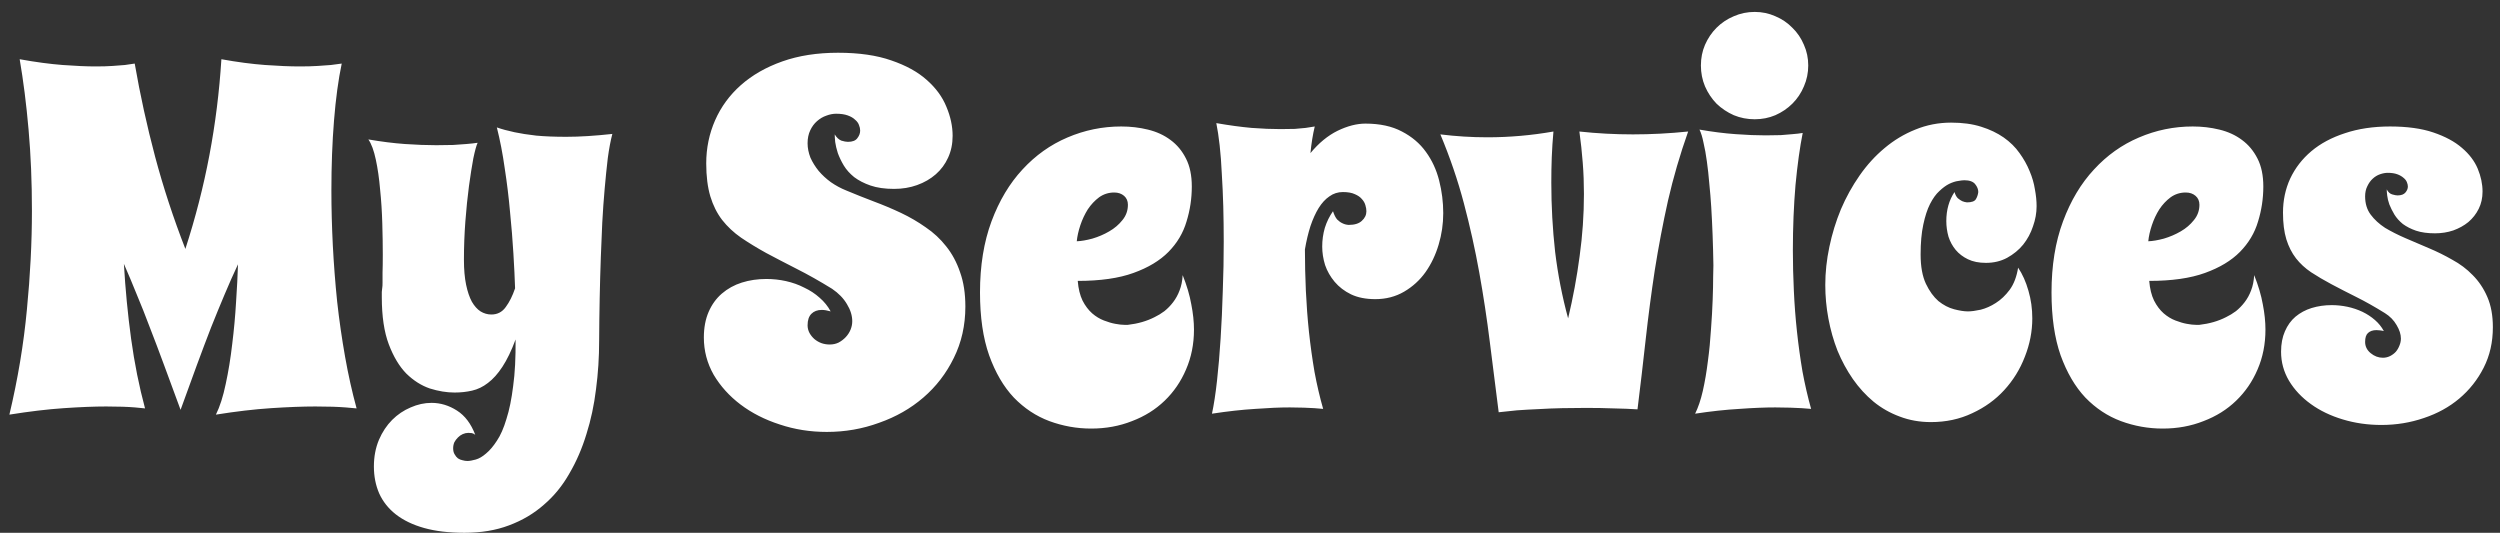 <svg width="61" height="13" viewBox="0 0 61 13" fill="none" xmlns="http://www.w3.org/2000/svg">
<rect x="0" y="0" width="61" height="13" fill="#333333" stroke="none"/>
<path d="M3.539 9.965C3.473 9.957 3.391 9.949 3.293 9.941C3.211 9.934 3.109 9.928 2.988 9.924C2.871 9.92 2.738 9.918 2.59 9.918C2.301 9.918 1.957 9.932 1.559 9.959C1.16 9.986 0.717 10.039 0.229 10.117C0.436 9.246 0.578 8.393 0.656 7.557C0.738 6.721 0.779 5.916 0.779 5.143C0.779 4.439 0.752 3.779 0.697 3.162C0.643 2.541 0.57 1.969 0.48 1.445C0.871 1.516 1.221 1.562 1.529 1.586C1.842 1.609 2.111 1.621 2.338 1.621C2.494 1.621 2.631 1.617 2.748 1.609C2.869 1.602 2.969 1.594 3.047 1.586C3.141 1.574 3.221 1.562 3.287 1.551C3.42 2.316 3.586 3.074 3.785 3.824C3.984 4.57 4.23 5.32 4.523 6.074C4.77 5.312 4.965 4.551 5.109 3.789C5.254 3.023 5.352 2.242 5.402 1.445L5.449 1.551L5.402 1.445C5.793 1.516 6.148 1.562 6.469 1.586C6.789 1.609 7.072 1.621 7.318 1.621C7.482 1.621 7.627 1.617 7.752 1.609C7.877 1.602 7.984 1.594 8.074 1.586C8.176 1.574 8.264 1.562 8.338 1.551C8.256 1.941 8.193 2.404 8.15 2.939C8.107 3.471 8.086 4.041 8.086 4.65C8.086 5.084 8.098 5.531 8.121 5.992C8.145 6.449 8.18 6.906 8.227 7.363C8.277 7.816 8.342 8.264 8.42 8.705C8.498 9.146 8.592 9.566 8.701 9.965C8.623 9.957 8.533 9.949 8.432 9.941C8.342 9.934 8.236 9.928 8.115 9.924C7.994 9.92 7.854 9.918 7.693 9.918C7.389 9.918 7.029 9.932 6.615 9.959C6.205 9.986 5.756 10.039 5.268 10.117C5.365 9.922 5.445 9.672 5.508 9.367C5.574 9.062 5.627 8.738 5.666 8.395C5.709 8.051 5.74 7.709 5.76 7.369C5.783 7.025 5.799 6.719 5.807 6.449C5.693 6.691 5.584 6.938 5.479 7.188C5.373 7.438 5.264 7.705 5.15 7.99C5.041 8.271 4.926 8.576 4.805 8.904C4.684 9.232 4.551 9.598 4.406 10C4.258 9.598 4.123 9.232 4.002 8.904C3.881 8.576 3.766 8.271 3.656 7.99C3.551 7.709 3.445 7.443 3.34 7.193C3.238 6.939 3.133 6.688 3.023 6.438C3.059 7.055 3.117 7.664 3.199 8.266C3.281 8.863 3.395 9.43 3.539 9.965ZM14.941 3.268C14.898 3.432 14.861 3.629 14.83 3.859C14.803 4.09 14.777 4.338 14.754 4.604C14.73 4.869 14.711 5.146 14.695 5.436C14.684 5.725 14.672 6.006 14.66 6.279C14.637 6.924 14.623 7.604 14.619 8.318C14.619 8.717 14.594 9.109 14.543 9.496C14.496 9.883 14.418 10.248 14.309 10.592C14.203 10.94 14.065 11.26 13.893 11.553C13.725 11.85 13.518 12.104 13.271 12.315C13.029 12.529 12.746 12.697 12.422 12.818C12.102 12.94 11.738 13 11.332 13C10.953 13 10.625 12.961 10.348 12.883C10.07 12.805 9.84 12.693 9.656 12.549C9.477 12.408 9.342 12.238 9.252 12.039C9.166 11.84 9.123 11.621 9.123 11.383C9.123 11.145 9.164 10.928 9.246 10.732C9.328 10.541 9.436 10.379 9.568 10.246C9.701 10.113 9.852 10.012 10.02 9.941C10.188 9.867 10.357 9.83 10.529 9.83C10.748 9.83 10.955 9.893 11.15 10.018C11.346 10.143 11.494 10.34 11.596 10.609C11.572 10.59 11.545 10.576 11.514 10.568C11.486 10.565 11.457 10.562 11.426 10.562C11.383 10.562 11.338 10.572 11.291 10.592C11.248 10.611 11.209 10.639 11.174 10.674C11.139 10.709 11.109 10.748 11.086 10.791C11.066 10.838 11.057 10.887 11.057 10.938C11.057 10.996 11.068 11.045 11.092 11.084C11.115 11.127 11.143 11.16 11.174 11.184C11.209 11.207 11.246 11.223 11.285 11.23C11.328 11.242 11.367 11.248 11.402 11.248C11.457 11.248 11.525 11.236 11.607 11.213C11.69 11.19 11.773 11.141 11.859 11.066C11.949 10.992 12.037 10.889 12.123 10.756C12.213 10.623 12.291 10.445 12.357 10.223C12.428 10.004 12.482 9.736 12.521 9.42C12.565 9.104 12.584 8.725 12.58 8.283C12.479 8.557 12.371 8.779 12.258 8.951C12.148 9.119 12.031 9.25 11.906 9.344C11.785 9.438 11.656 9.5 11.52 9.531C11.387 9.562 11.244 9.578 11.092 9.578C10.9 9.578 10.699 9.545 10.488 9.479C10.281 9.408 10.09 9.287 9.914 9.115C9.742 8.939 9.6 8.701 9.486 8.4C9.373 8.1 9.316 7.717 9.316 7.252C9.316 7.189 9.316 7.146 9.316 7.123C9.32 7.096 9.322 7.076 9.322 7.064C9.322 7.049 9.324 7.031 9.328 7.012C9.332 6.992 9.334 6.955 9.334 6.9C9.334 6.842 9.334 6.76 9.334 6.654C9.338 6.549 9.34 6.4 9.34 6.209C9.34 5.986 9.336 5.734 9.328 5.453C9.32 5.172 9.303 4.896 9.275 4.627C9.252 4.357 9.217 4.113 9.17 3.895C9.123 3.672 9.062 3.508 8.988 3.402C9.305 3.457 9.602 3.494 9.879 3.514C10.16 3.533 10.416 3.543 10.646 3.543C10.799 3.543 10.935 3.541 11.057 3.537C11.182 3.529 11.289 3.521 11.379 3.514C11.48 3.506 11.572 3.496 11.654 3.484C11.623 3.551 11.588 3.678 11.549 3.865C11.514 4.053 11.479 4.277 11.443 4.539C11.408 4.801 11.379 5.088 11.355 5.4C11.332 5.709 11.32 6.021 11.32 6.338C11.32 6.576 11.338 6.779 11.373 6.947C11.408 7.115 11.455 7.254 11.514 7.363C11.576 7.469 11.646 7.547 11.725 7.598C11.807 7.648 11.895 7.674 11.988 7.674C12.137 7.674 12.254 7.613 12.34 7.492C12.43 7.371 12.506 7.219 12.568 7.035C12.56 6.793 12.547 6.51 12.527 6.186C12.508 5.861 12.48 5.523 12.445 5.172C12.414 4.82 12.371 4.467 12.316 4.111C12.266 3.752 12.201 3.418 12.123 3.109C12.244 3.152 12.389 3.191 12.557 3.227C12.701 3.258 12.877 3.285 13.084 3.309C13.291 3.328 13.535 3.338 13.816 3.338C14.148 3.338 14.523 3.314 14.941 3.268ZM23.244 3.314C23.244 3.51 23.207 3.688 23.133 3.848C23.062 4.004 22.963 4.139 22.834 4.252C22.705 4.365 22.553 4.453 22.377 4.516C22.205 4.578 22.018 4.609 21.814 4.609C21.592 4.609 21.4 4.582 21.24 4.527C21.084 4.473 20.951 4.404 20.842 4.322C20.736 4.236 20.652 4.143 20.59 4.041C20.527 3.936 20.479 3.834 20.443 3.736C20.412 3.639 20.391 3.549 20.379 3.467C20.371 3.385 20.367 3.322 20.367 3.279C20.414 3.357 20.469 3.408 20.531 3.432C20.594 3.451 20.646 3.461 20.689 3.461C20.799 3.461 20.875 3.432 20.918 3.373C20.965 3.314 20.988 3.252 20.988 3.186C20.988 3.143 20.979 3.098 20.959 3.051C20.943 3.004 20.912 2.961 20.865 2.922C20.822 2.879 20.762 2.844 20.684 2.816C20.609 2.789 20.516 2.775 20.402 2.775C20.324 2.775 20.244 2.791 20.162 2.822C20.08 2.85 20.004 2.895 19.934 2.957C19.867 3.016 19.812 3.09 19.77 3.18C19.727 3.27 19.705 3.375 19.705 3.496C19.705 3.613 19.729 3.73 19.775 3.848C19.826 3.961 19.893 4.068 19.975 4.17C20.061 4.271 20.16 4.363 20.273 4.445C20.391 4.527 20.518 4.596 20.654 4.65C20.869 4.74 21.09 4.828 21.316 4.914C21.547 5 21.77 5.094 21.984 5.195C22.199 5.297 22.4 5.414 22.588 5.547C22.779 5.676 22.945 5.83 23.086 6.01C23.23 6.189 23.344 6.4 23.426 6.643C23.512 6.881 23.555 7.16 23.555 7.48C23.555 7.938 23.461 8.355 23.273 8.734C23.09 9.109 22.842 9.432 22.529 9.701C22.221 9.967 21.861 10.172 21.451 10.316C21.045 10.465 20.619 10.539 20.174 10.539C19.771 10.539 19.389 10.479 19.025 10.357C18.662 10.24 18.344 10.078 18.07 9.871C17.797 9.664 17.578 9.422 17.414 9.145C17.254 8.863 17.174 8.561 17.174 8.236C17.174 7.998 17.213 7.789 17.291 7.609C17.369 7.43 17.477 7.281 17.613 7.164C17.754 7.043 17.916 6.953 18.1 6.895C18.287 6.836 18.486 6.807 18.697 6.807C18.861 6.807 19.021 6.824 19.178 6.859C19.338 6.895 19.486 6.947 19.623 7.018C19.764 7.084 19.889 7.166 19.998 7.264C20.111 7.361 20.201 7.473 20.268 7.598C20.186 7.574 20.113 7.562 20.051 7.562C19.945 7.562 19.861 7.594 19.799 7.656C19.736 7.719 19.705 7.812 19.705 7.938C19.705 8.004 19.721 8.066 19.752 8.125C19.783 8.18 19.822 8.229 19.869 8.271C19.92 8.314 19.977 8.348 20.039 8.371C20.105 8.395 20.174 8.406 20.244 8.406C20.322 8.406 20.395 8.391 20.461 8.359C20.527 8.324 20.586 8.279 20.637 8.225C20.688 8.17 20.727 8.109 20.754 8.043C20.781 7.977 20.795 7.908 20.795 7.838C20.795 7.701 20.752 7.562 20.666 7.422C20.584 7.281 20.463 7.156 20.303 7.047C19.998 6.859 19.711 6.697 19.441 6.561C19.172 6.424 18.924 6.295 18.697 6.174C18.471 6.049 18.266 5.924 18.082 5.799C17.902 5.674 17.748 5.529 17.619 5.365C17.494 5.201 17.398 5.01 17.332 4.791C17.266 4.568 17.232 4.301 17.232 3.988C17.232 3.613 17.305 3.262 17.449 2.934C17.594 2.605 17.803 2.32 18.076 2.078C18.354 1.832 18.691 1.639 19.09 1.498C19.488 1.357 19.941 1.287 20.449 1.287C20.961 1.287 21.395 1.35 21.75 1.475C22.105 1.596 22.393 1.754 22.611 1.949C22.834 2.145 22.994 2.363 23.092 2.605C23.193 2.844 23.244 3.08 23.244 3.314ZM29.08 4.551C29.08 4.844 29.037 5.129 28.951 5.406C28.869 5.684 28.723 5.93 28.512 6.145C28.301 6.359 28.016 6.531 27.656 6.66C27.301 6.789 26.848 6.854 26.297 6.854C26.312 7.045 26.352 7.205 26.414 7.334C26.48 7.463 26.559 7.566 26.648 7.645C26.738 7.723 26.834 7.781 26.936 7.82C27.037 7.859 27.131 7.887 27.217 7.902C27.303 7.918 27.375 7.926 27.434 7.926C27.492 7.926 27.521 7.926 27.521 7.926C27.764 7.898 27.98 7.836 28.172 7.738C28.254 7.699 28.334 7.65 28.412 7.592C28.49 7.529 28.561 7.457 28.623 7.375C28.689 7.289 28.742 7.193 28.781 7.088C28.824 6.979 28.85 6.854 28.857 6.713C28.959 6.967 29.029 7.205 29.068 7.428C29.111 7.646 29.133 7.852 29.133 8.043C29.133 8.395 29.068 8.719 28.939 9.016C28.814 9.309 28.641 9.562 28.418 9.777C28.195 9.992 27.93 10.158 27.621 10.275C27.316 10.396 26.984 10.457 26.625 10.457C26.273 10.457 25.934 10.396 25.605 10.275C25.281 10.154 24.992 9.963 24.738 9.701C24.488 9.436 24.287 9.092 24.135 8.67C23.986 8.248 23.912 7.736 23.912 7.135C23.912 6.482 24.006 5.904 24.193 5.4C24.381 4.896 24.633 4.475 24.949 4.135C25.266 3.791 25.631 3.531 26.045 3.355C26.463 3.176 26.9 3.086 27.357 3.086C27.584 3.086 27.801 3.111 28.008 3.162C28.219 3.213 28.402 3.297 28.559 3.414C28.719 3.531 28.846 3.684 28.939 3.871C29.033 4.055 29.08 4.281 29.08 4.551ZM26.273 5.887C26.383 5.883 26.51 5.861 26.654 5.822C26.799 5.779 26.936 5.721 27.064 5.646C27.193 5.572 27.301 5.48 27.387 5.371C27.477 5.262 27.521 5.137 27.521 4.996C27.521 4.906 27.49 4.834 27.428 4.779C27.365 4.725 27.285 4.697 27.188 4.697C27.051 4.697 26.928 4.736 26.818 4.814C26.713 4.893 26.621 4.99 26.543 5.107C26.469 5.225 26.408 5.354 26.361 5.494C26.314 5.635 26.285 5.766 26.273 5.887ZM32.766 4.686C32.645 4.686 32.535 4.721 32.438 4.791C32.34 4.857 32.252 4.953 32.174 5.078C32.1 5.199 32.033 5.346 31.975 5.518C31.92 5.689 31.875 5.879 31.84 6.086C31.84 6.418 31.848 6.754 31.863 7.094C31.879 7.434 31.904 7.77 31.939 8.102C31.975 8.434 32.02 8.758 32.074 9.074C32.133 9.391 32.203 9.691 32.285 9.977C32.223 9.973 32.15 9.967 32.068 9.959C31.998 9.955 31.912 9.951 31.811 9.947C31.713 9.943 31.6 9.941 31.471 9.941C31.229 9.941 30.947 9.953 30.627 9.977C30.311 9.996 29.959 10.035 29.572 10.094C29.619 9.875 29.66 9.607 29.695 9.291C29.73 8.975 29.76 8.631 29.783 8.26C29.807 7.889 29.824 7.502 29.836 7.1C29.852 6.693 29.859 6.293 29.859 5.898C29.859 5.605 29.855 5.318 29.848 5.037C29.84 4.756 29.828 4.49 29.812 4.24C29.801 3.99 29.783 3.76 29.76 3.549C29.736 3.338 29.709 3.156 29.678 3.004C29.994 3.059 30.281 3.098 30.539 3.121C30.801 3.141 31.035 3.15 31.242 3.15C31.375 3.15 31.492 3.148 31.594 3.145C31.695 3.137 31.783 3.129 31.857 3.121C31.939 3.109 32.014 3.098 32.08 3.086C32.033 3.281 31.998 3.498 31.975 3.736C32.178 3.49 32.398 3.309 32.637 3.191C32.879 3.074 33.105 3.016 33.316 3.016C33.668 3.016 33.965 3.08 34.207 3.209C34.449 3.334 34.645 3.5 34.793 3.707C34.941 3.91 35.049 4.143 35.115 4.404C35.182 4.666 35.215 4.932 35.215 5.201C35.215 5.463 35.178 5.719 35.103 5.969C35.029 6.219 34.922 6.443 34.781 6.643C34.641 6.838 34.467 6.996 34.26 7.117C34.053 7.238 33.818 7.299 33.557 7.299C33.326 7.299 33.129 7.26 32.965 7.182C32.805 7.104 32.672 7.002 32.566 6.877C32.461 6.752 32.383 6.615 32.332 6.467C32.285 6.314 32.262 6.164 32.262 6.016C32.262 5.859 32.283 5.707 32.326 5.559C32.373 5.41 32.44 5.275 32.525 5.154C32.553 5.24 32.586 5.307 32.625 5.354C32.668 5.396 32.711 5.428 32.754 5.447C32.801 5.471 32.852 5.484 32.906 5.488C33.051 5.488 33.158 5.455 33.228 5.389C33.303 5.322 33.34 5.244 33.34 5.154C33.34 5.111 33.332 5.062 33.316 5.008C33.301 4.953 33.272 4.902 33.228 4.855C33.19 4.809 33.133 4.77 33.059 4.738C32.984 4.703 32.887 4.686 32.766 4.686ZM41.191 3.209C40.992 3.771 40.828 4.334 40.699 4.896C40.574 5.459 40.467 6.023 40.377 6.59C40.291 7.156 40.217 7.723 40.154 8.289C40.092 8.855 40.025 9.422 39.955 9.988C39.783 9.977 39.59 9.969 39.375 9.965C39.164 9.957 38.941 9.953 38.707 9.953C38.516 9.953 38.32 9.955 38.121 9.959C37.926 9.963 37.734 9.971 37.547 9.982C37.359 9.99 37.182 10 37.014 10.012C36.85 10.027 36.701 10.043 36.568 10.059C36.494 9.484 36.422 8.914 36.352 8.348C36.281 7.777 36.195 7.211 36.094 6.648C35.992 6.082 35.867 5.52 35.719 4.961C35.57 4.398 35.379 3.838 35.145 3.279C35.523 3.326 35.906 3.35 36.293 3.35C36.832 3.35 37.369 3.303 37.904 3.209C37.885 3.42 37.871 3.629 37.863 3.836C37.855 4.043 37.852 4.25 37.852 4.457C37.852 5.027 37.883 5.59 37.945 6.145C38.012 6.695 38.117 7.236 38.262 7.768C38.383 7.26 38.477 6.754 38.543 6.25C38.613 5.746 38.648 5.24 38.648 4.732C38.648 4.475 38.639 4.221 38.619 3.971C38.6 3.717 38.572 3.463 38.537 3.209C38.971 3.256 39.406 3.279 39.844 3.279C40.285 3.279 40.734 3.256 41.191 3.209ZM44.191 9.977C44.125 9.973 44.047 9.967 43.957 9.959C43.879 9.955 43.787 9.951 43.682 9.947C43.576 9.943 43.455 9.941 43.318 9.941C43.065 9.941 42.772 9.953 42.44 9.977C42.107 9.996 41.748 10.035 41.361 10.094C41.435 9.945 41.498 9.76 41.549 9.537C41.6 9.311 41.641 9.07 41.672 8.816C41.707 8.559 41.732 8.299 41.748 8.037C41.768 7.775 41.781 7.535 41.789 7.316C41.797 7.098 41.801 6.912 41.801 6.76C41.805 6.607 41.807 6.512 41.807 6.473C41.799 5.965 41.781 5.49 41.754 5.049C41.742 4.861 41.727 4.672 41.707 4.48C41.691 4.289 41.672 4.109 41.648 3.941C41.625 3.77 41.598 3.617 41.566 3.484C41.539 3.348 41.506 3.24 41.467 3.162C41.783 3.217 42.076 3.254 42.346 3.273C42.615 3.293 42.859 3.303 43.078 3.303C43.219 3.303 43.344 3.301 43.453 3.297C43.566 3.289 43.662 3.281 43.74 3.273C43.834 3.266 43.916 3.256 43.986 3.244C43.916 3.596 43.857 4.02 43.81 4.516C43.768 5.012 43.746 5.543 43.746 6.109C43.746 6.434 43.754 6.762 43.77 7.094C43.785 7.426 43.81 7.758 43.846 8.09C43.881 8.418 43.926 8.742 43.98 9.062C44.039 9.379 44.109 9.684 44.191 9.977ZM41.502 1.598C41.502 1.418 41.535 1.25 41.602 1.094C41.672 0.934 41.766 0.795 41.883 0.678C42.004 0.557 42.145 0.463 42.305 0.396C42.465 0.326 42.635 0.291 42.815 0.291C42.994 0.291 43.162 0.326 43.318 0.396C43.478 0.463 43.617 0.557 43.734 0.678C43.855 0.795 43.949 0.934 44.016 1.094C44.086 1.25 44.121 1.418 44.121 1.598C44.121 1.777 44.086 1.947 44.016 2.107C43.949 2.268 43.855 2.408 43.734 2.529C43.617 2.646 43.478 2.74 43.318 2.811C43.162 2.877 42.994 2.91 42.815 2.91C42.635 2.91 42.465 2.877 42.305 2.811C42.145 2.74 42.004 2.646 41.883 2.529C41.766 2.408 41.672 2.268 41.602 2.107C41.535 1.947 41.502 1.777 41.502 1.598ZM49.693 5.031C49.693 5.195 49.664 5.359 49.605 5.523C49.551 5.688 49.471 5.836 49.365 5.969C49.26 6.098 49.129 6.205 48.973 6.291C48.82 6.373 48.648 6.414 48.457 6.414C48.285 6.414 48.139 6.385 48.018 6.326C47.897 6.268 47.797 6.191 47.719 6.098C47.641 6.004 47.582 5.896 47.543 5.775C47.508 5.65 47.49 5.523 47.49 5.395C47.49 5.121 47.557 4.885 47.69 4.686C47.709 4.752 47.736 4.803 47.772 4.838C47.81 4.869 47.846 4.893 47.877 4.908C47.916 4.924 47.955 4.934 47.994 4.938C48.107 4.938 48.18 4.912 48.211 4.861C48.242 4.811 48.262 4.752 48.27 4.686C48.27 4.619 48.244 4.555 48.193 4.492C48.143 4.43 48.055 4.398 47.93 4.398C47.895 4.398 47.844 4.404 47.777 4.416C47.715 4.424 47.643 4.447 47.56 4.486C47.482 4.525 47.402 4.584 47.32 4.662C47.238 4.736 47.162 4.842 47.092 4.979C47.025 5.111 46.971 5.279 46.928 5.482C46.885 5.682 46.863 5.924 46.863 6.209C46.863 6.502 46.906 6.74 46.992 6.924C47.078 7.104 47.18 7.244 47.297 7.346C47.418 7.443 47.545 7.51 47.678 7.545C47.81 7.58 47.924 7.598 48.018 7.598C48.1 7.598 48.203 7.584 48.328 7.557C48.453 7.525 48.576 7.471 48.697 7.393C48.822 7.314 48.935 7.207 49.037 7.07C49.139 6.93 49.207 6.75 49.242 6.531C49.348 6.688 49.432 6.875 49.494 7.094C49.557 7.309 49.588 7.533 49.588 7.768C49.588 8.088 49.527 8.4 49.406 8.705C49.289 9.01 49.121 9.281 48.902 9.52C48.688 9.754 48.428 9.941 48.123 10.082C47.818 10.227 47.482 10.299 47.115 10.299C46.842 10.299 46.588 10.254 46.353 10.164C46.119 10.078 45.906 9.957 45.715 9.801C45.527 9.645 45.359 9.461 45.211 9.25C45.062 9.035 44.938 8.805 44.836 8.559C44.738 8.309 44.664 8.047 44.613 7.773C44.562 7.5 44.537 7.227 44.537 6.953C44.537 6.648 44.57 6.338 44.637 6.021C44.703 5.705 44.797 5.4 44.918 5.107C45.043 4.814 45.195 4.539 45.375 4.281C45.555 4.023 45.758 3.801 45.984 3.613C46.211 3.422 46.461 3.271 46.734 3.162C47.008 3.049 47.299 2.992 47.607 2.992C47.885 2.992 48.129 3.025 48.34 3.092C48.551 3.158 48.734 3.246 48.891 3.355C49.047 3.465 49.176 3.592 49.277 3.736C49.379 3.877 49.461 4.023 49.523 4.176C49.586 4.324 49.629 4.473 49.652 4.621C49.68 4.77 49.693 4.906 49.693 5.031ZM55.225 4.551C55.225 4.844 55.182 5.129 55.096 5.406C55.014 5.684 54.867 5.93 54.656 6.145C54.445 6.359 54.16 6.531 53.801 6.66C53.445 6.789 52.992 6.854 52.441 6.854C52.457 7.045 52.496 7.205 52.559 7.334C52.625 7.463 52.703 7.566 52.793 7.645C52.883 7.723 52.978 7.781 53.08 7.82C53.182 7.859 53.275 7.887 53.361 7.902C53.447 7.918 53.52 7.926 53.578 7.926C53.637 7.926 53.666 7.926 53.666 7.926C53.908 7.898 54.125 7.836 54.316 7.738C54.398 7.699 54.478 7.65 54.557 7.592C54.635 7.529 54.705 7.457 54.768 7.375C54.834 7.289 54.887 7.193 54.926 7.088C54.969 6.979 54.994 6.854 55.002 6.713C55.103 6.967 55.174 7.205 55.213 7.428C55.256 7.646 55.277 7.852 55.277 8.043C55.277 8.395 55.213 8.719 55.084 9.016C54.959 9.309 54.785 9.562 54.562 9.777C54.34 9.992 54.074 10.158 53.766 10.275C53.461 10.396 53.129 10.457 52.77 10.457C52.418 10.457 52.078 10.396 51.75 10.275C51.426 10.154 51.137 9.963 50.883 9.701C50.633 9.436 50.432 9.092 50.279 8.67C50.131 8.248 50.057 7.736 50.057 7.135C50.057 6.482 50.15 5.904 50.338 5.4C50.525 4.896 50.777 4.475 51.094 4.135C51.41 3.791 51.775 3.531 52.19 3.355C52.607 3.176 53.045 3.086 53.502 3.086C53.728 3.086 53.945 3.111 54.152 3.162C54.363 3.213 54.547 3.297 54.703 3.414C54.863 3.531 54.99 3.684 55.084 3.871C55.178 4.055 55.225 4.281 55.225 4.551ZM52.418 5.887C52.527 5.883 52.654 5.861 52.799 5.822C52.943 5.779 53.08 5.721 53.209 5.646C53.338 5.572 53.445 5.48 53.531 5.371C53.621 5.262 53.666 5.137 53.666 4.996C53.666 4.906 53.635 4.834 53.572 4.779C53.51 4.725 53.43 4.697 53.332 4.697C53.195 4.697 53.072 4.736 52.963 4.814C52.857 4.893 52.766 4.99 52.688 5.107C52.613 5.225 52.553 5.354 52.506 5.494C52.459 5.635 52.43 5.766 52.418 5.887ZM60.574 4.674C60.574 4.83 60.543 4.971 60.48 5.096C60.418 5.221 60.334 5.328 60.228 5.418C60.123 5.504 60 5.572 59.859 5.623C59.719 5.67 59.57 5.693 59.414 5.693C59.234 5.693 59.08 5.672 58.951 5.629C58.826 5.586 58.719 5.531 58.629 5.465C58.543 5.395 58.475 5.318 58.424 5.236C58.373 5.15 58.332 5.068 58.301 4.99C58.273 4.912 58.256 4.84 58.248 4.773C58.24 4.707 58.236 4.656 58.236 4.621C58.272 4.688 58.316 4.729 58.371 4.744C58.426 4.76 58.469 4.768 58.5 4.768C58.59 4.768 58.654 4.744 58.693 4.697C58.732 4.65 58.752 4.602 58.752 4.551C58.752 4.52 58.744 4.484 58.728 4.445C58.713 4.406 58.685 4.371 58.647 4.34C58.607 4.305 58.557 4.275 58.494 4.252C58.432 4.229 58.353 4.217 58.26 4.217C58.201 4.217 58.139 4.229 58.072 4.252C58.006 4.275 57.945 4.312 57.891 4.363C57.84 4.41 57.797 4.471 57.762 4.545C57.727 4.615 57.709 4.697 57.709 4.791C57.709 4.967 57.754 5.115 57.844 5.236C57.934 5.357 58.051 5.465 58.195 5.559C58.344 5.648 58.51 5.732 58.693 5.811C58.881 5.889 59.072 5.971 59.268 6.057C59.463 6.139 59.652 6.232 59.836 6.338C60.023 6.439 60.19 6.564 60.334 6.713C60.482 6.861 60.602 7.039 60.691 7.246C60.781 7.453 60.826 7.699 60.826 7.984C60.826 8.348 60.752 8.676 60.603 8.969C60.455 9.262 60.256 9.514 60.006 9.725C59.76 9.932 59.473 10.09 59.145 10.199C58.816 10.312 58.471 10.369 58.107 10.369C57.775 10.369 57.461 10.324 57.164 10.234C56.867 10.145 56.607 10.02 56.385 9.859C56.162 9.699 55.984 9.51 55.852 9.291C55.723 9.072 55.658 8.836 55.658 8.582C55.658 8.391 55.69 8.225 55.752 8.084C55.815 7.939 55.9 7.82 56.01 7.727C56.123 7.633 56.254 7.562 56.402 7.516C56.555 7.469 56.719 7.445 56.895 7.445C57.023 7.445 57.152 7.459 57.281 7.486C57.41 7.514 57.531 7.555 57.645 7.609C57.758 7.664 57.859 7.73 57.949 7.809C58.039 7.887 58.111 7.977 58.166 8.078C58.135 8.07 58.103 8.064 58.072 8.061C58.045 8.057 58.016 8.055 57.984 8.055C57.898 8.055 57.83 8.078 57.779 8.125C57.732 8.168 57.709 8.24 57.709 8.342C57.709 8.451 57.754 8.543 57.844 8.617C57.934 8.691 58.033 8.729 58.143 8.729C58.205 8.729 58.264 8.715 58.318 8.688C58.373 8.66 58.42 8.625 58.459 8.582C58.498 8.535 58.527 8.484 58.547 8.43C58.57 8.375 58.582 8.318 58.582 8.26C58.582 8.158 58.547 8.049 58.477 7.932C58.41 7.814 58.315 7.717 58.19 7.639C57.943 7.486 57.711 7.355 57.492 7.246C57.273 7.137 57.072 7.033 56.889 6.936C56.705 6.838 56.539 6.74 56.391 6.643C56.246 6.545 56.123 6.432 56.022 6.303C55.92 6.17 55.842 6.016 55.787 5.84C55.732 5.66 55.705 5.443 55.705 5.189C55.705 4.889 55.764 4.611 55.881 4.357C56.002 4.1 56.174 3.877 56.397 3.689C56.619 3.502 56.893 3.355 57.217 3.25C57.541 3.141 57.908 3.086 58.318 3.086C58.736 3.086 59.088 3.135 59.373 3.232C59.662 3.33 59.895 3.455 60.07 3.607C60.25 3.76 60.379 3.93 60.457 4.117C60.535 4.305 60.574 4.49 60.574 4.674Z" fill="white"/>
</svg>
